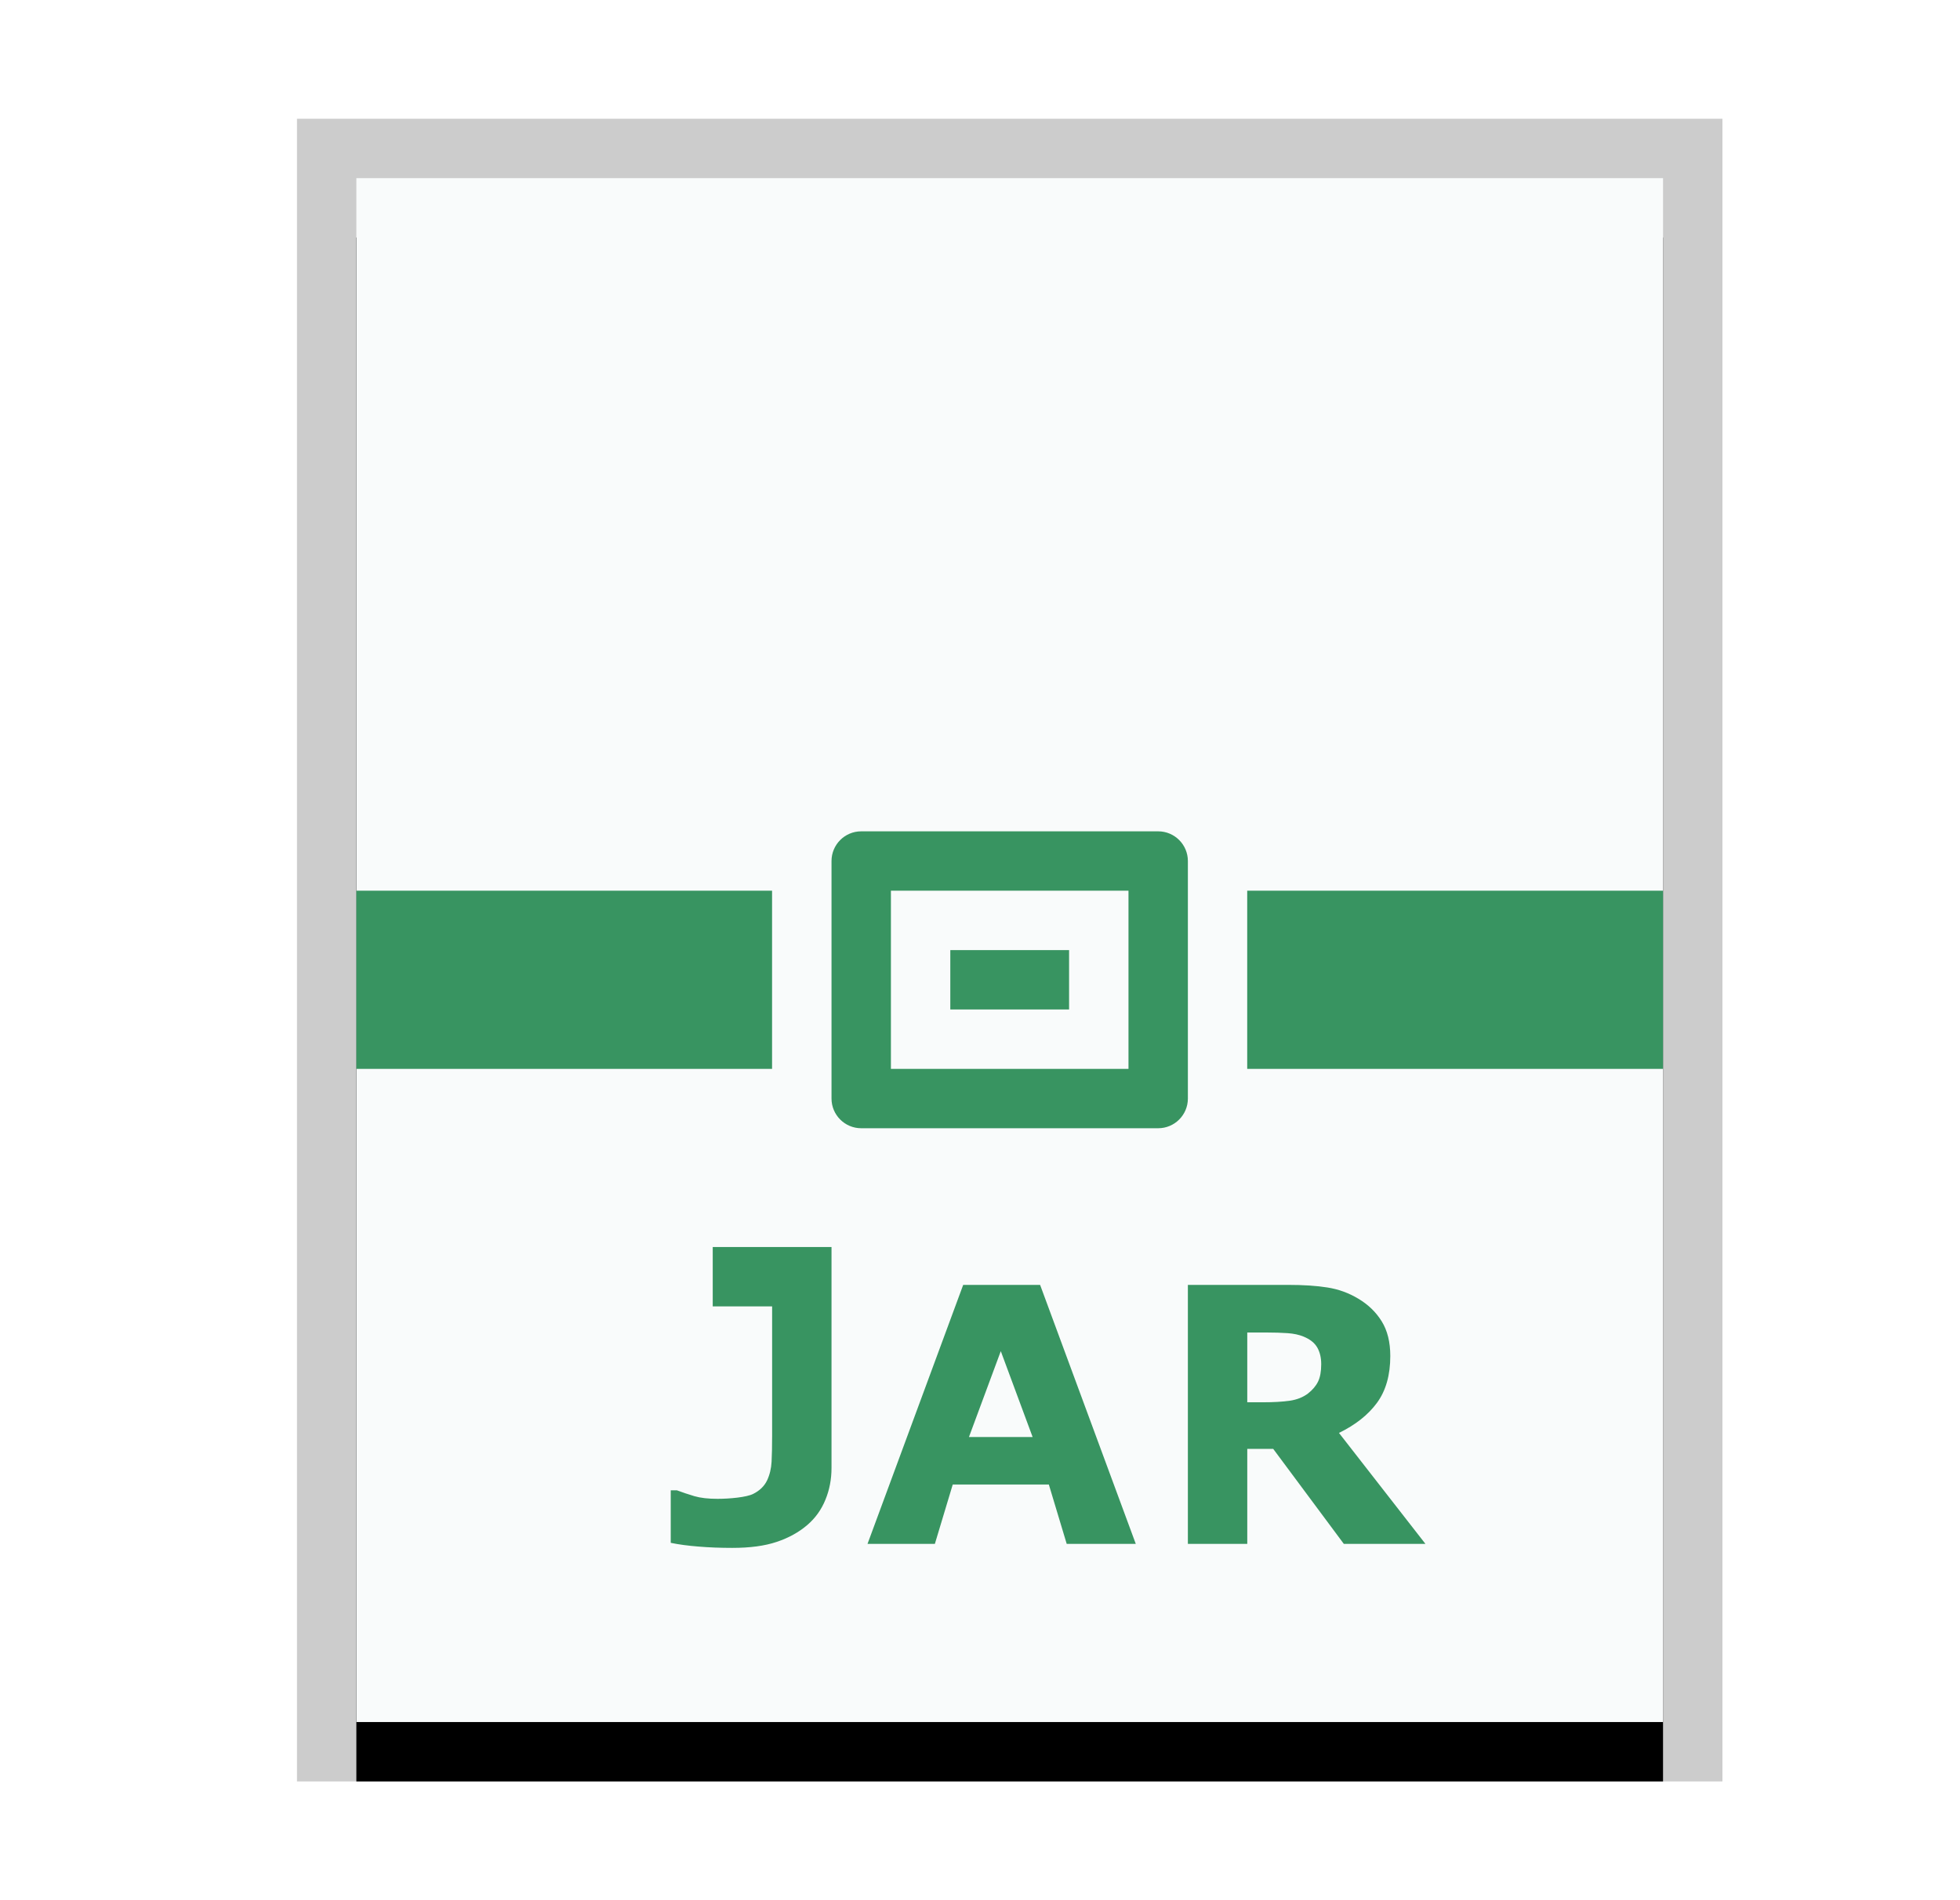 <svg xmlns="http://www.w3.org/2000/svg" xmlns:xlink="http://www.w3.org/1999/xlink" width="33" height="32" viewBox="0 0 33 32">
  <defs>
    <rect id="application-x-jar-b" width="22" height="26" x="1" y="1"/>
    <filter id="application-x-jar-a" width="118.2%" height="115.4%" x="-9.1%" y="-3.8%" filterUnits="objectBoundingBox">
      <feOffset dy="1" in="SourceAlpha" result="shadowOffsetOuter1"/>
      <feGaussianBlur in="shadowOffsetOuter1" result="shadowBlurOuter1" stdDeviation=".5"/>
      <feColorMatrix in="shadowBlurOuter1" values="0 0 0 0 0   0 0 0 0 0   0 0 0 0 0  0 0 0 0.2 0"/>
    </filter>
  </defs>
  <g fill="none" fill-rule="evenodd" transform="translate(1)">
    <g transform="translate(4 2)">
      <use fill="#000" filter="url(#application-x-jar-a)" xlink:href="#application-x-jar-b"/>
      <use fill="#F9FBFB" xlink:href="#application-x-jar-b"/>
      <path fill="#000" fill-opacity=".2" fill-rule="nonzero" d="M24,0 L0,0 L0,28 L24,28 L24,0 Z M23,1 L23,27 L1,27 L1,1 L23,1 Z"/>
    </g>
    <path fill="#389461" d="M11.999 15L11.999 18 5 18 5 15 11.999 15zM27 15L27 18 19.999 18 19.999 15 27 15zM13 24.72C13 24.911 12.966 25.09 12.897 25.257 12.829 25.424 12.728 25.565 12.593 25.681 12.45 25.804 12.278 25.899 12.077 25.966 11.876 26.034 11.627 26.067 11.33 26.067 11.129 26.067 10.939 26.06 10.762 26.045 10.584 26.031 10.428 26.01 10.293 25.982L10.293 25.098 10.398 25.098C10.492 25.133 10.59 25.166 10.691 25.196 10.793 25.226 10.923 25.241 11.081 25.241 11.286 25.241 11.569 25.214 11.679 25.159 11.79 25.104 11.868 25.028 11.915 24.931 11.96 24.835 11.985 24.73 11.991 24.616 11.997 24.501 12 24.355 12 24.178L12 22 11 22 11 21 13 21 13 24.72zM18.123 26L16.96 26 16.659 25 15.041 25 14.74 26 13.606 26 15.217 21.638 16.512 21.638 18.123 26zM16.386 24.2L15.85 22.754 15.314 24.2 16.386 24.2zM21.245 22.974C21.245 22.864 21.223 22.771 21.178 22.692 21.133 22.614 21.056 22.553 20.946 22.508 20.87 22.477 20.781 22.458 20.68 22.451 20.578 22.444 20.46 22.44 20.325 22.44L20 22.44 20 23.615 20.264 23.615C20.443 23.615 20.594 23.606 20.715 23.589 20.836 23.571 20.937 23.531 21.02 23.469 21.098 23.408 21.155 23.341 21.191 23.268 21.227 23.195 21.245 23.097 21.245 22.974zM23 26L21.626 26 20.437 24.4 20 24.4 20 26 19 26 19 21.638 20.686 21.638C20.943 21.638 21.165 21.652 21.351 21.682 21.536 21.711 21.71 21.774 21.872 21.872 22.036 21.97 22.167 22.096 22.263 22.251 22.36 22.407 22.408 22.602 22.408 22.836 22.408 23.158 22.333 23.421 22.184 23.624 22.035 23.827 21.821 23.996 21.544 24.131L23 26zM18.5 14C18.776 14 19 14.224 19 14.5L19 18.5C19 18.776 18.776 19 18.5 19L13.5 19C13.224 19 13 18.776 13 18.5L13 14.5C13 14.224 13.224 14 13.5 14L18.5 14zM18 15L14 15 14 18 18 18 18 15zM17 16L17 17 15 17 15 16 17 16z"/>
  </g>
</svg>
